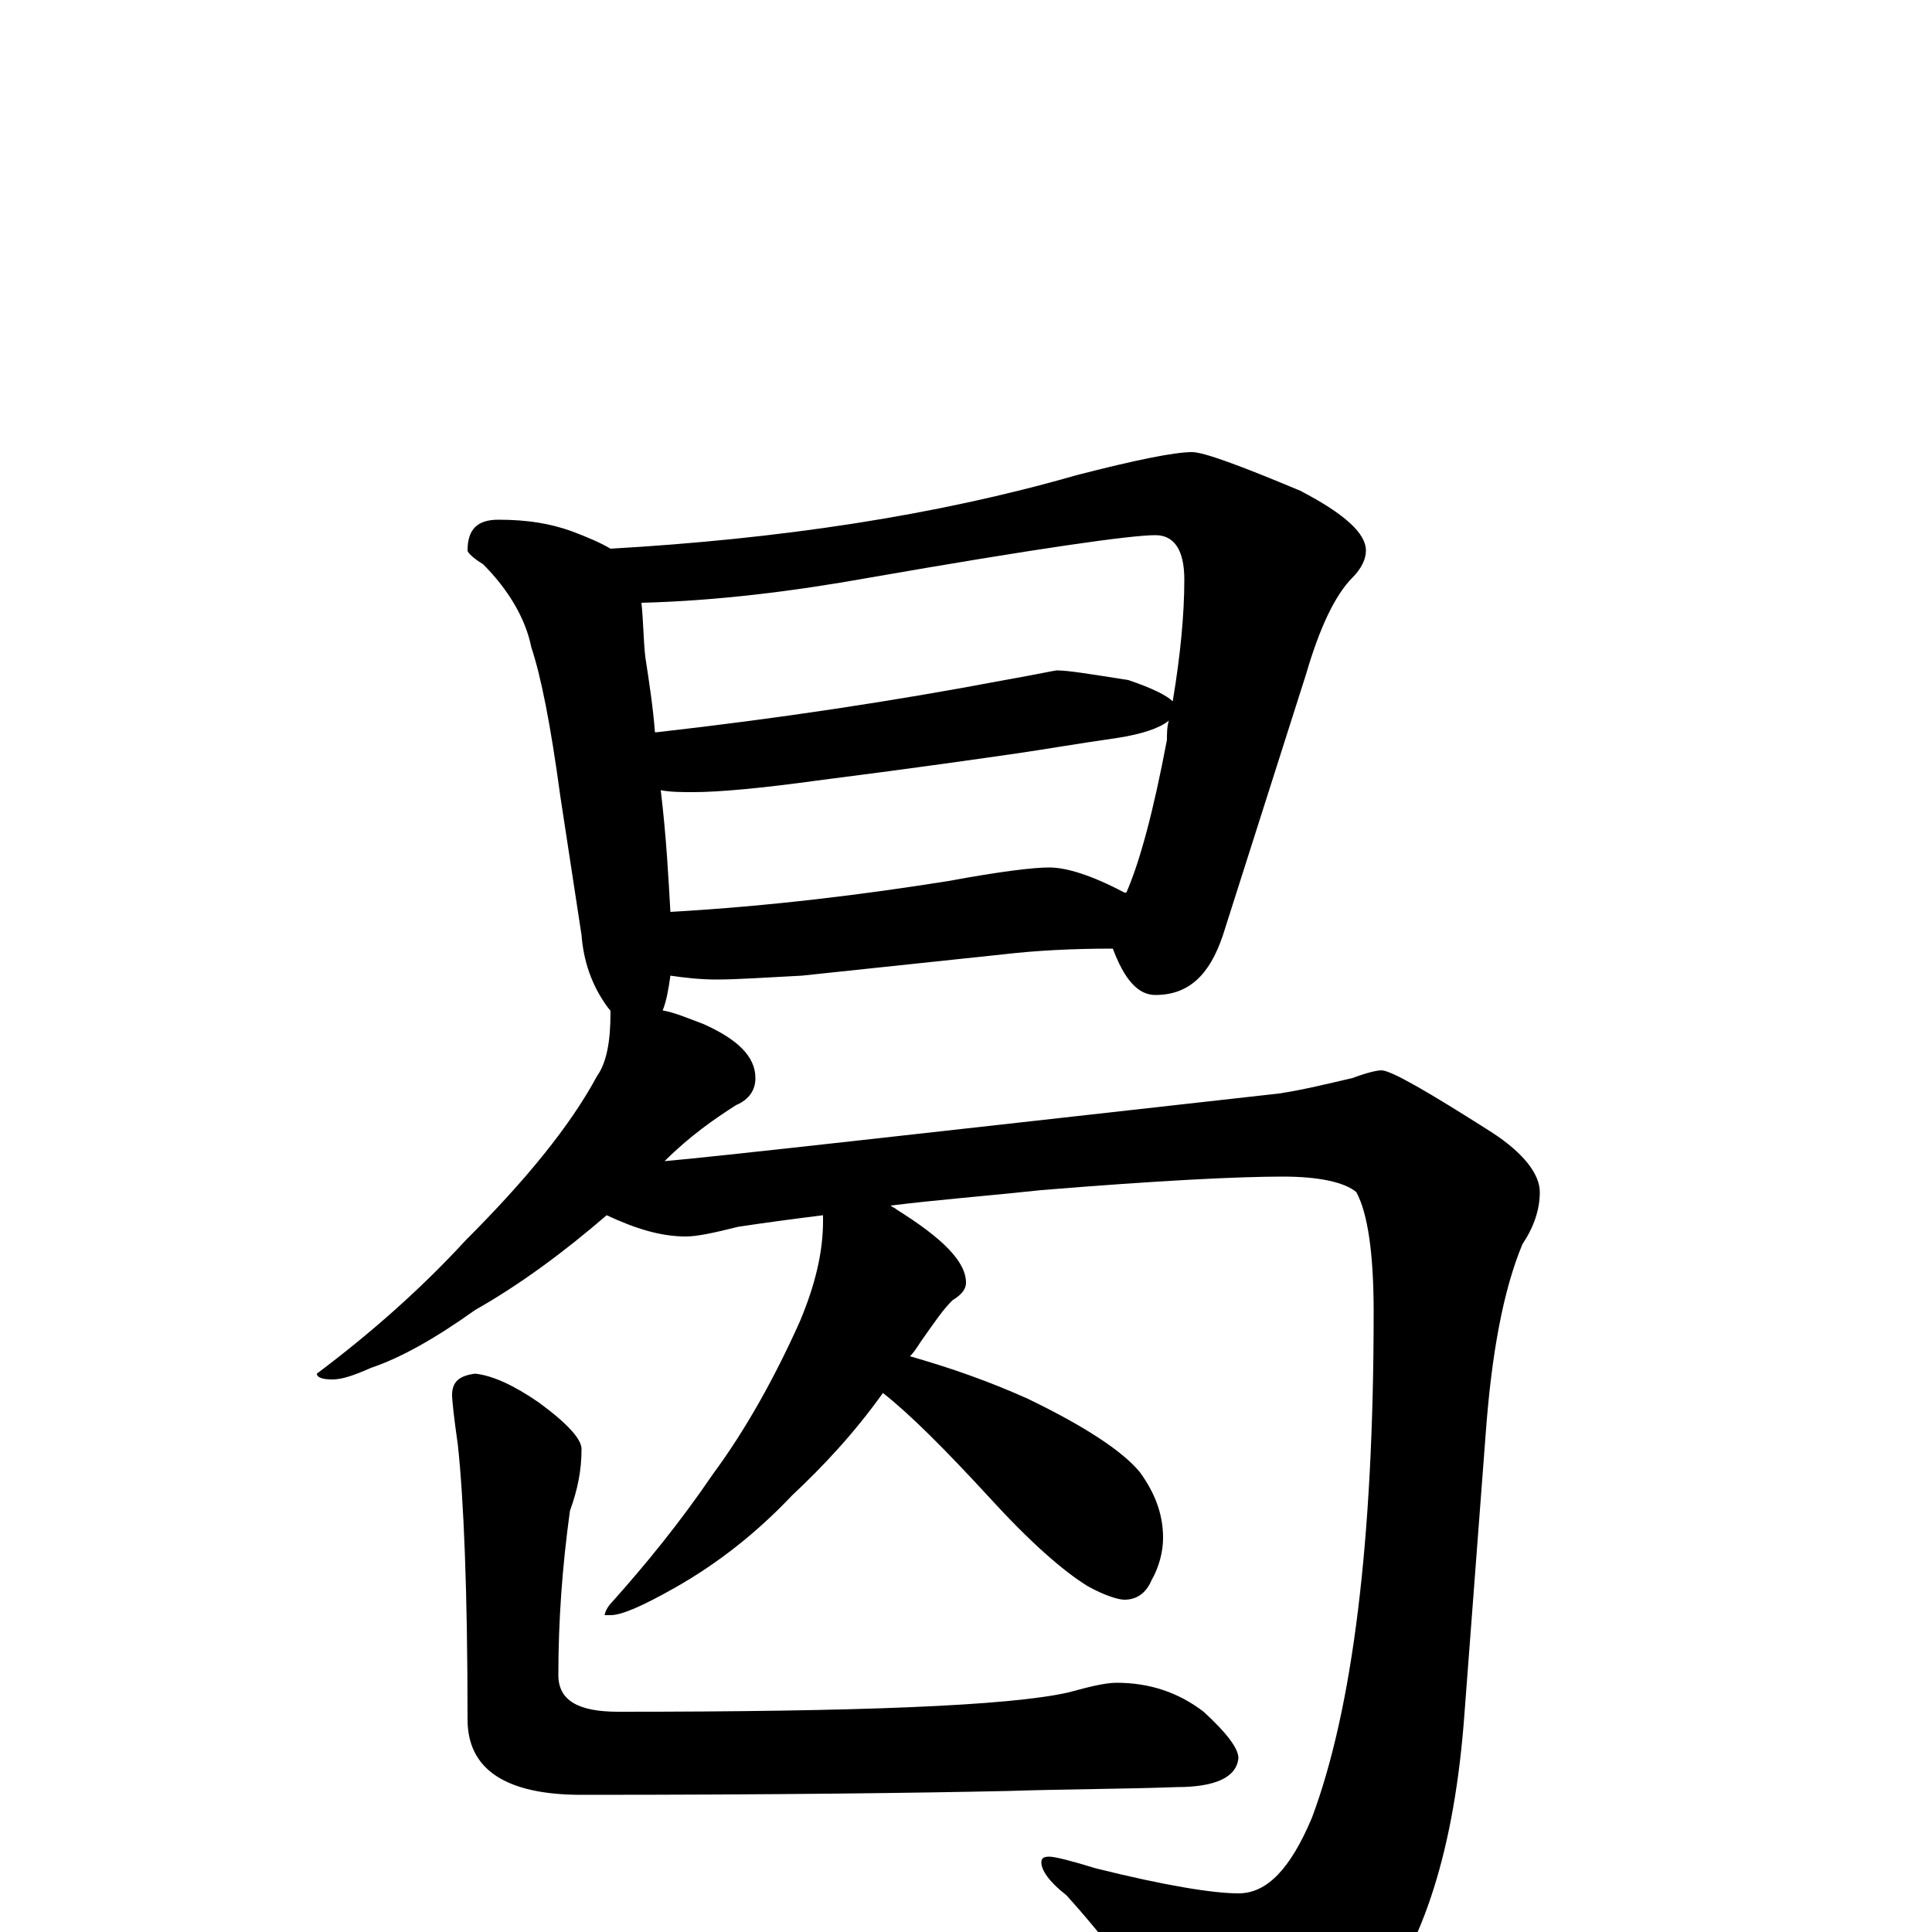 <?xml version="1.0" encoding="utf-8" ?>
<!DOCTYPE svg PUBLIC "-//W3C//DTD SVG 1.1//EN" "http://www.w3.org/Graphics/SVG/1.1/DTD/svg11.dtd">
<svg version="1.1" id="Layer_1" xmlns="http://www.w3.org/2000/svg" xmlns:xlink="http://www.w3.org/1999/xlink" x="0px" y="145px" width="1000px" height="1000px" viewBox="0 0 1000 1000" enable-background="new 0 0 1000 1000" xml:space="preserve">
<g id="Layer_1">
<path id="glyph" transform="matrix(1 0 0 -1 0 1000)" d="M258,731C273,731 285,729 296,725C304,722 311,719 316,716C403,721 484,733 557,754C588,762 608,766 617,766C623,766 642,759 673,746C696,734 707,724 707,715C707,711 705,706 700,701C691,692 683,675 676,651l-43,-135C626,495 615,485 598,485C589,485 582,493 576,509C555,509 536,508 519,506l-104,-11C396,494 381,493 371,493C362,493 354,494 347,495C346,488 345,482 343,477C349,476 356,473 364,470C382,462 391,453 391,442C391,436 388,431 381,428C370,421 357,412 344,399C368,401 474,413 662,434C675,436 687,439 700,442C708,445 713,446 715,446C720,446 739,435 772,414C789,403 797,392 797,383C797,374 794,365 788,356C778,332 772,299 769,258l-11,-145C753,44 737,-7 710,-40C685,-68 663,-82 645,-82C632,-82 621,-76 614,-63C592,-29 571,-2 552,19C543,26 539,32 539,36C539,38 540,39 543,39C546,39 554,37 567,33C603,24 628,20 641,20C656,20 668,33 679,59C700,115 711,202 711,321C711,351 708,372 702,383C696,388 683,391 664,391C641,391 600,389 539,384C511,381 485,379 461,376C462,375 463,375 464,374C488,359 500,347 500,336C500,333 498,330 493,327C488,322 484,316 479,309C476,305 474,301 471,298C492,292 512,285 532,276C561,262 581,249 590,238C598,227 602,216 602,204C602,197 600,189 596,182C593,175 588,172 582,172C579,172 572,174 563,179C550,187 533,202 512,225C489,250 471,268 457,279C442,258 426,241 410,226C392,207 372,191 349,178C333,169 322,164 316,164l-3,0C313,165 314,168 317,171C334,190 352,212 369,237C386,260 401,287 414,316C422,335 426,352 426,368C426,369 426,370 426,371C410,369 395,367 382,365C370,362 361,360 355,360C342,360 329,364 314,371C292,352 269,335 246,322C225,307 207,297 192,292C183,288 177,286 172,286C167,286 164,287 164,289C192,310 218,333 241,358C272,389 295,417 309,443C314,450 316,461 316,476C316,477 316,477 315,478C306,490 302,503 301,516l-11,72C285,625 280,650 275,665C272,680 263,695 250,708C245,711 242,714 242,715C242,726 247,731 258,731M347,528C399,531 447,537 491,544C518,549 535,551 543,551C552,551 565,547 582,538l1,0C590,554 597,580 604,617C604,620 604,624 605,627C600,623 591,620 578,618C557,615 540,612 526,610C512,608 478,603 423,596C394,592 372,590 359,590C353,590 347,590 342,591C345,566 346,545 347,528M339,621l1,0C402,628 462,637 520,648C537,651 546,653 547,653C553,653 565,651 584,648C596,644 604,640 607,637C611,661 613,682 613,700C613,715 608,723 598,723C585,723 536,716 450,701C411,694 371,689 332,688C333,679 333,669 334,660C336,647 338,634 339,621M246,289C255,288 266,283 279,274C294,263 301,255 301,250C301,239 299,229 295,218C291,189 289,161 289,133C289,120 299,114 320,114C444,114 522,117 553,124C564,127 572,129 578,129C595,129 610,124 623,114C635,103 641,95 641,90C640,80 629,75 609,75C582,74 553,74 522,73C476,72 402,71 301,71C262,71 242,84 242,110C242,177 240,224 237,252C235,266 234,275 234,278C234,285 238,288 246,289z"/>
</g>
</svg>
